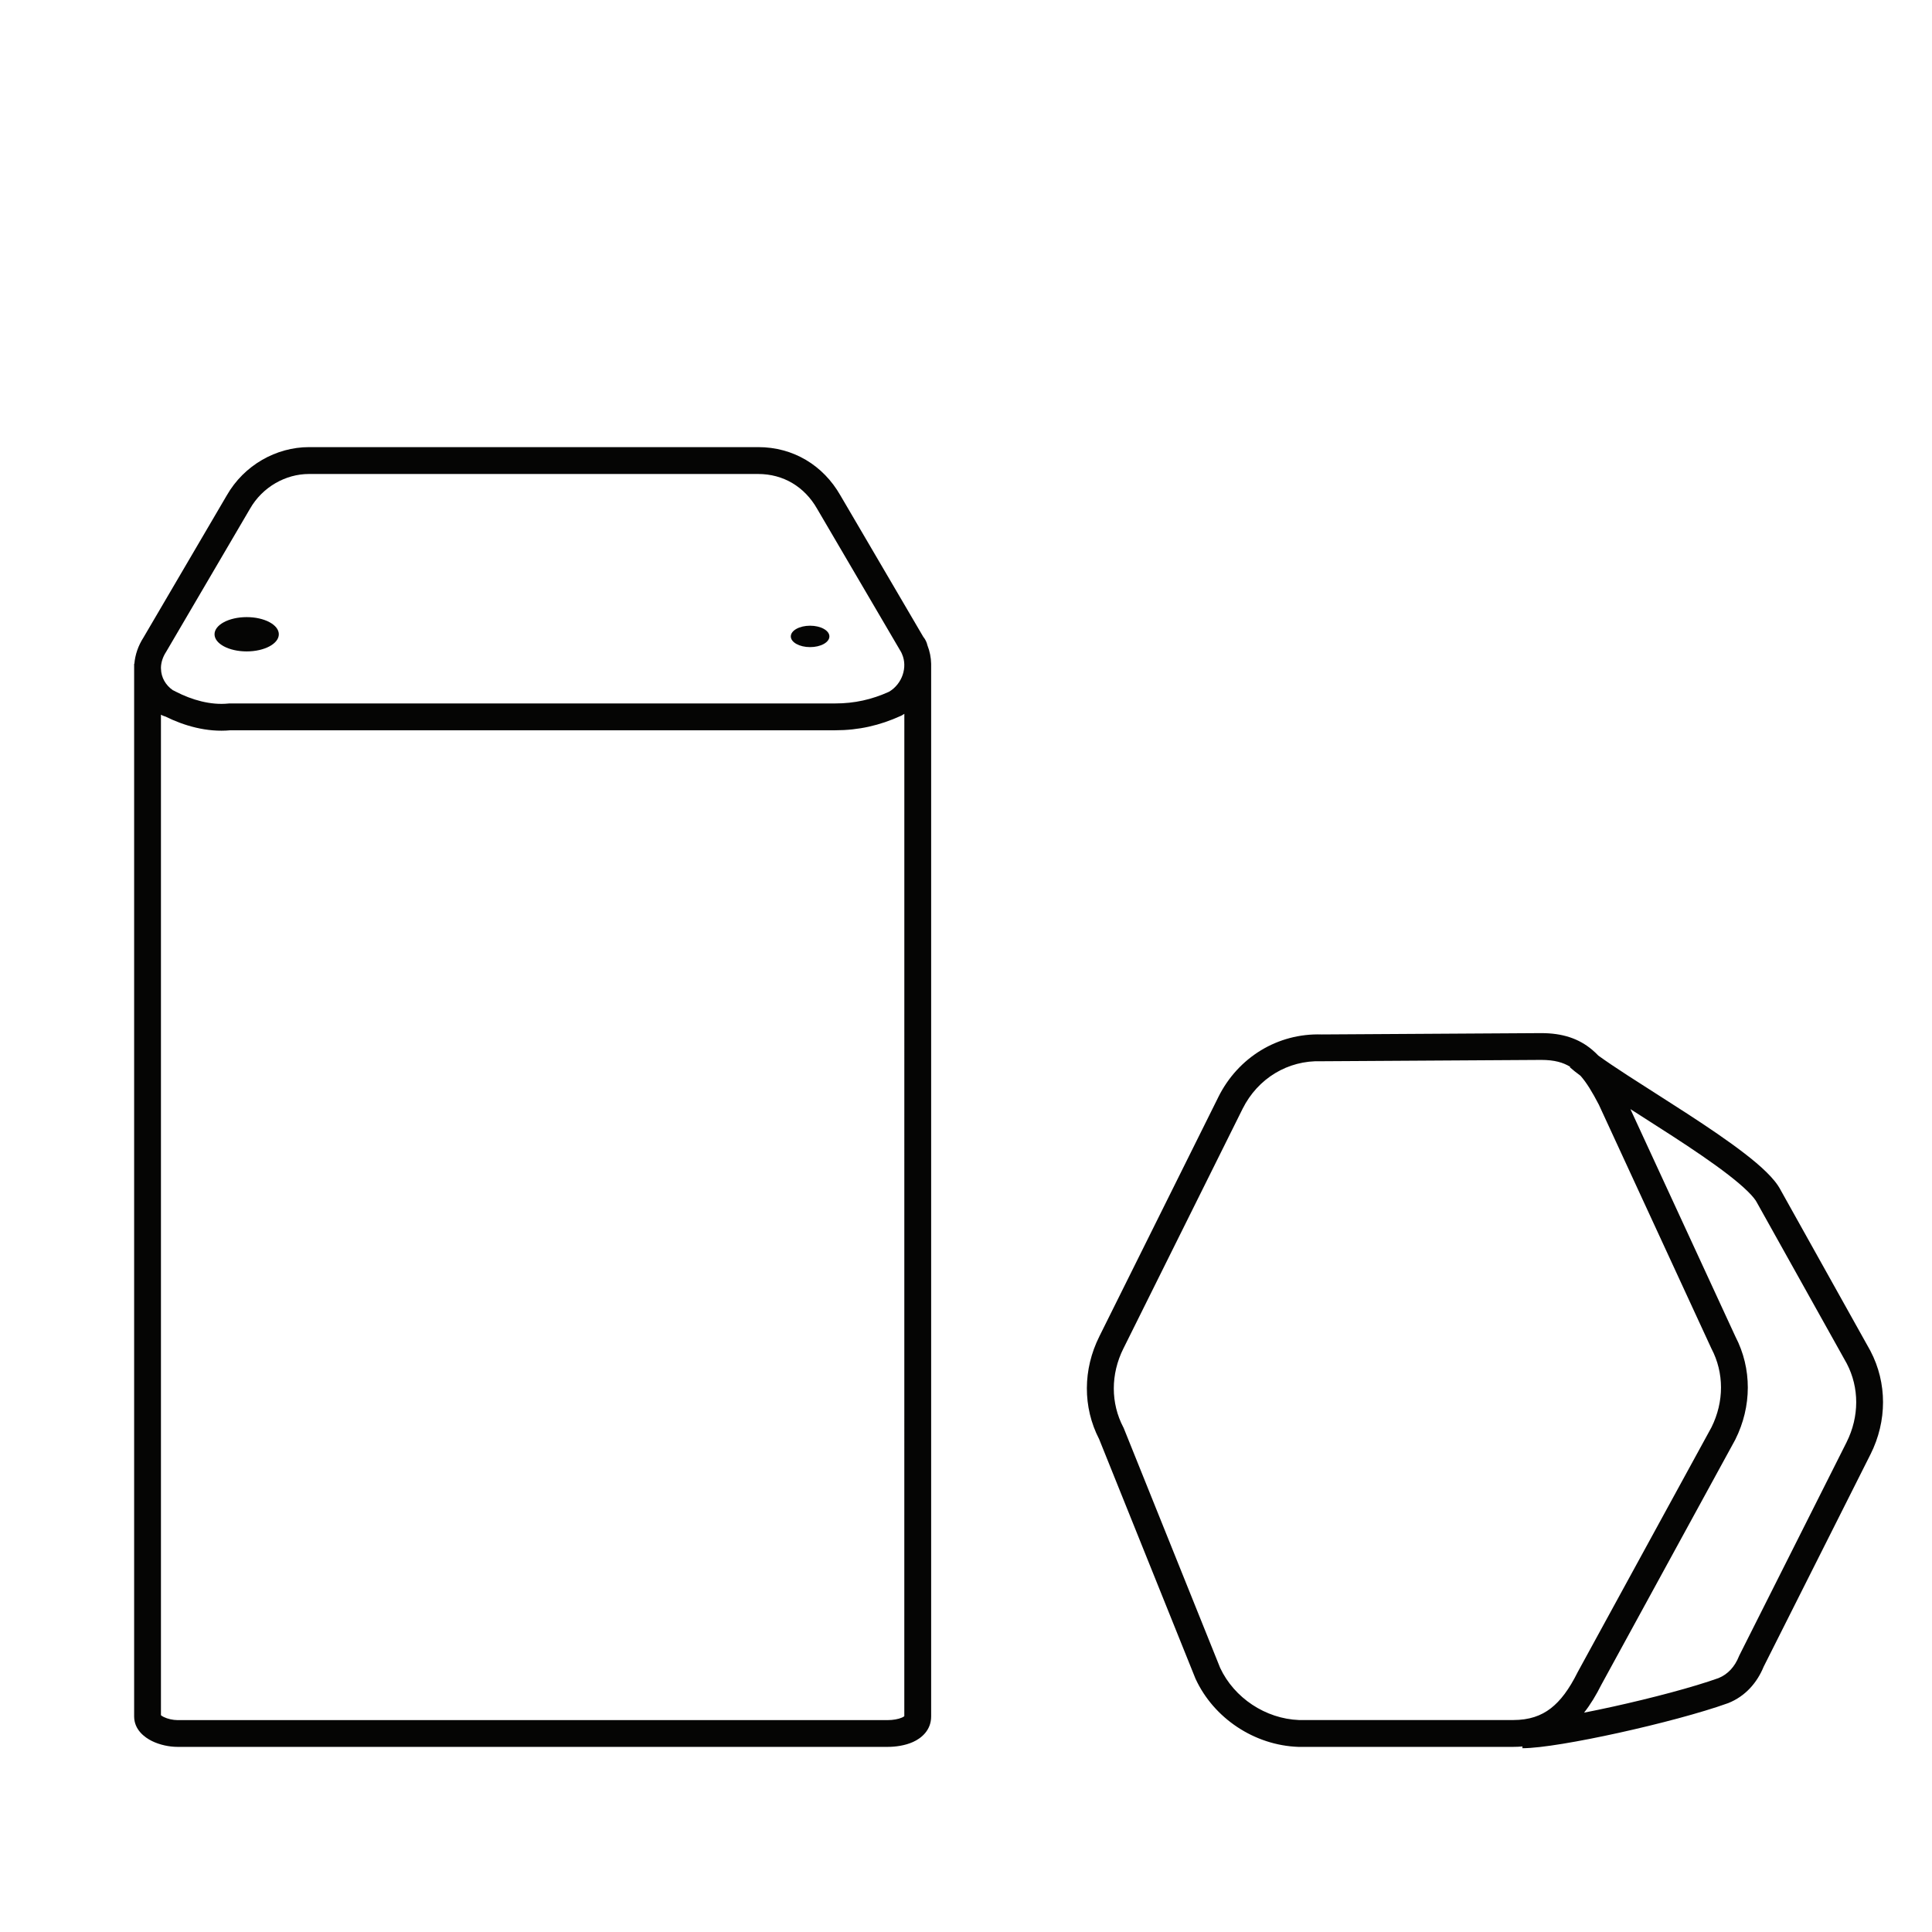<svg fill="none" height="72" viewBox="0 0 72 72" width="72" xmlns="http://www.w3.org/2000/svg"><path clip-rule="evenodd" d="m11.514 16.663c-1.214 0-2.416.666-3.064 1.801l-3.103 5.294c-.199.309-.311.644-.34.979h-.008v39.229c0 .495.391.782.657.914.295.147.652.221.962.221h26.464c.282 0 .639-.045.945-.183.308-.139.674-.434.674-.952v-39.134c.001-.031.001-.062 0-.093v-.002c-.005-.231-.05-.463-.138-.686-.026-.121-.08-.21-.107-.252-.018-.027-.035-.05-.05-.069l-3.086-5.266c-.644-1.129-1.763-1.801-3.064-1.801zm22.188 9.94c-.031.02-.062.039-.094.057l-.02.011-.021.009c-.78.355-1.568.535-2.44.535h-11.242-11.298c-.888.084-1.748-.178-2.421-.512-.015-.004-.031-.009-.048-.015-.038-.013-.079-.03-.12-.053v37.286c.018.016.05.039.102.065.145.072.347.117.517.117h26.464c.198 0 .4-.035.534-.095.049-.022.074-.041.086-.051zm-27.702-1.672c.008.31.163.597.446.794h.006l.107.055c.587.301 1.285.506 1.954.438l.025-.003h.026 11.322 11.242c.715 0 1.356-.143 2.003-.435.496-.294.697-.916.488-1.397l-.034-.077-.019-.032-3.11-5.306-.003-.005c-.472-.829-1.266-1.299-2.197-1.299h-16.744c-.858 0-1.728.476-2.197 1.299l-.003.005h-0l-3.11 5.306-.006.01-.006.01c-.125.192-.188.394-.192.588zm3.193-.655c.661 0 1.198-.286 1.198-.639 0-.353-.536-.639-1.198-.639-.661 0-1.198.286-1.198.639 0 .353.536.639 1.198.639zm21.716-.559c0 .221-.322.399-.719.399-.397 0-.719-.179-.719-.399 0-.22.322-.399.719-.399.397 0 .719.179.719.399zm26.525 14.784h.003c.793 0 1.401.202 1.9.623.08.068.157.14.23.216.284.206.653.454 1.083.733.318.206.661.426 1.018.653l.055.035c.376.24.766.489 1.152.74.769.5 1.532 1.015 2.146 1.49.307.237.585.47.81.692.216.212.412.44.531.672l3.338 5.979.006.012-0.0 0c.627 1.196.622 2.614.004 3.849l-.001.001-3.983 7.917c-.243.593-.677 1.099-1.318 1.356l-.008.003-.009.003c-1.003.36-2.587.777-4.066 1.103-1.463.322-2.901.573-3.588.573v-.065c-.114.01-.23.015-.35.015h-7.984-.009l-.009-0c-1.635-.057-3.152-1.066-3.83-2.536l-.005-.011-.005-.012-3.584-8.91c-.615-1.192-.606-2.598.007-3.825l0-.001 4.441-8.932 0-.001c.731-1.463 2.202-2.375 3.847-2.322zm1.598 25.325c.344-.067.707-.143 1.08-.225 1.46-.322 2.99-.726 3.934-1.064.346-.141.605-.423.762-.817l.008-.02.01-.019 3.991-7.934 0-.001c.479-.958.475-2.033.007-2.931l-3.34-5.982-.006-.01-.005-.01c-.044-.088-.149-.227-.343-.417-.187-.184-.431-.39-.721-.615-.58-.449-1.315-.945-2.08-1.442-.382-.248-.768-.495-1.145-.735l-.056-.036c-.124-.079-.246-.157-.367-.234l3.912 8.475c.621 1.194.614 2.606-.002 3.837l-.004.008-.004.008-4.986 9.124c-.191.381-.401.732-.644 1.04zm-.514-24.066-.013.015c.108.096.241.201.394.314.226.254.438.603.685 1.078l4.187 9.072.005.011.006.011c.47.897.476 1.971-0 2.93l-4.986 9.124-.004.008-.004.008c-.307.615-.628 1.052-.999 1.337-.359.276-.798.433-1.399.433h-7.975c-1.252-.046-2.422-.827-2.943-1.944l-3.588-8.921-.009-.023-.012-.022c-.471-.899-.476-1.977.004-2.938l.001-.001 4.441-8.932 0-0c.564-1.129 1.684-1.812 2.928-1.77l.01 0.0.01-0 8.181-.05h.002c.487 0.0.819.096 1.079.259z" fill="#050504" fill-rule="evenodd"/></svg>